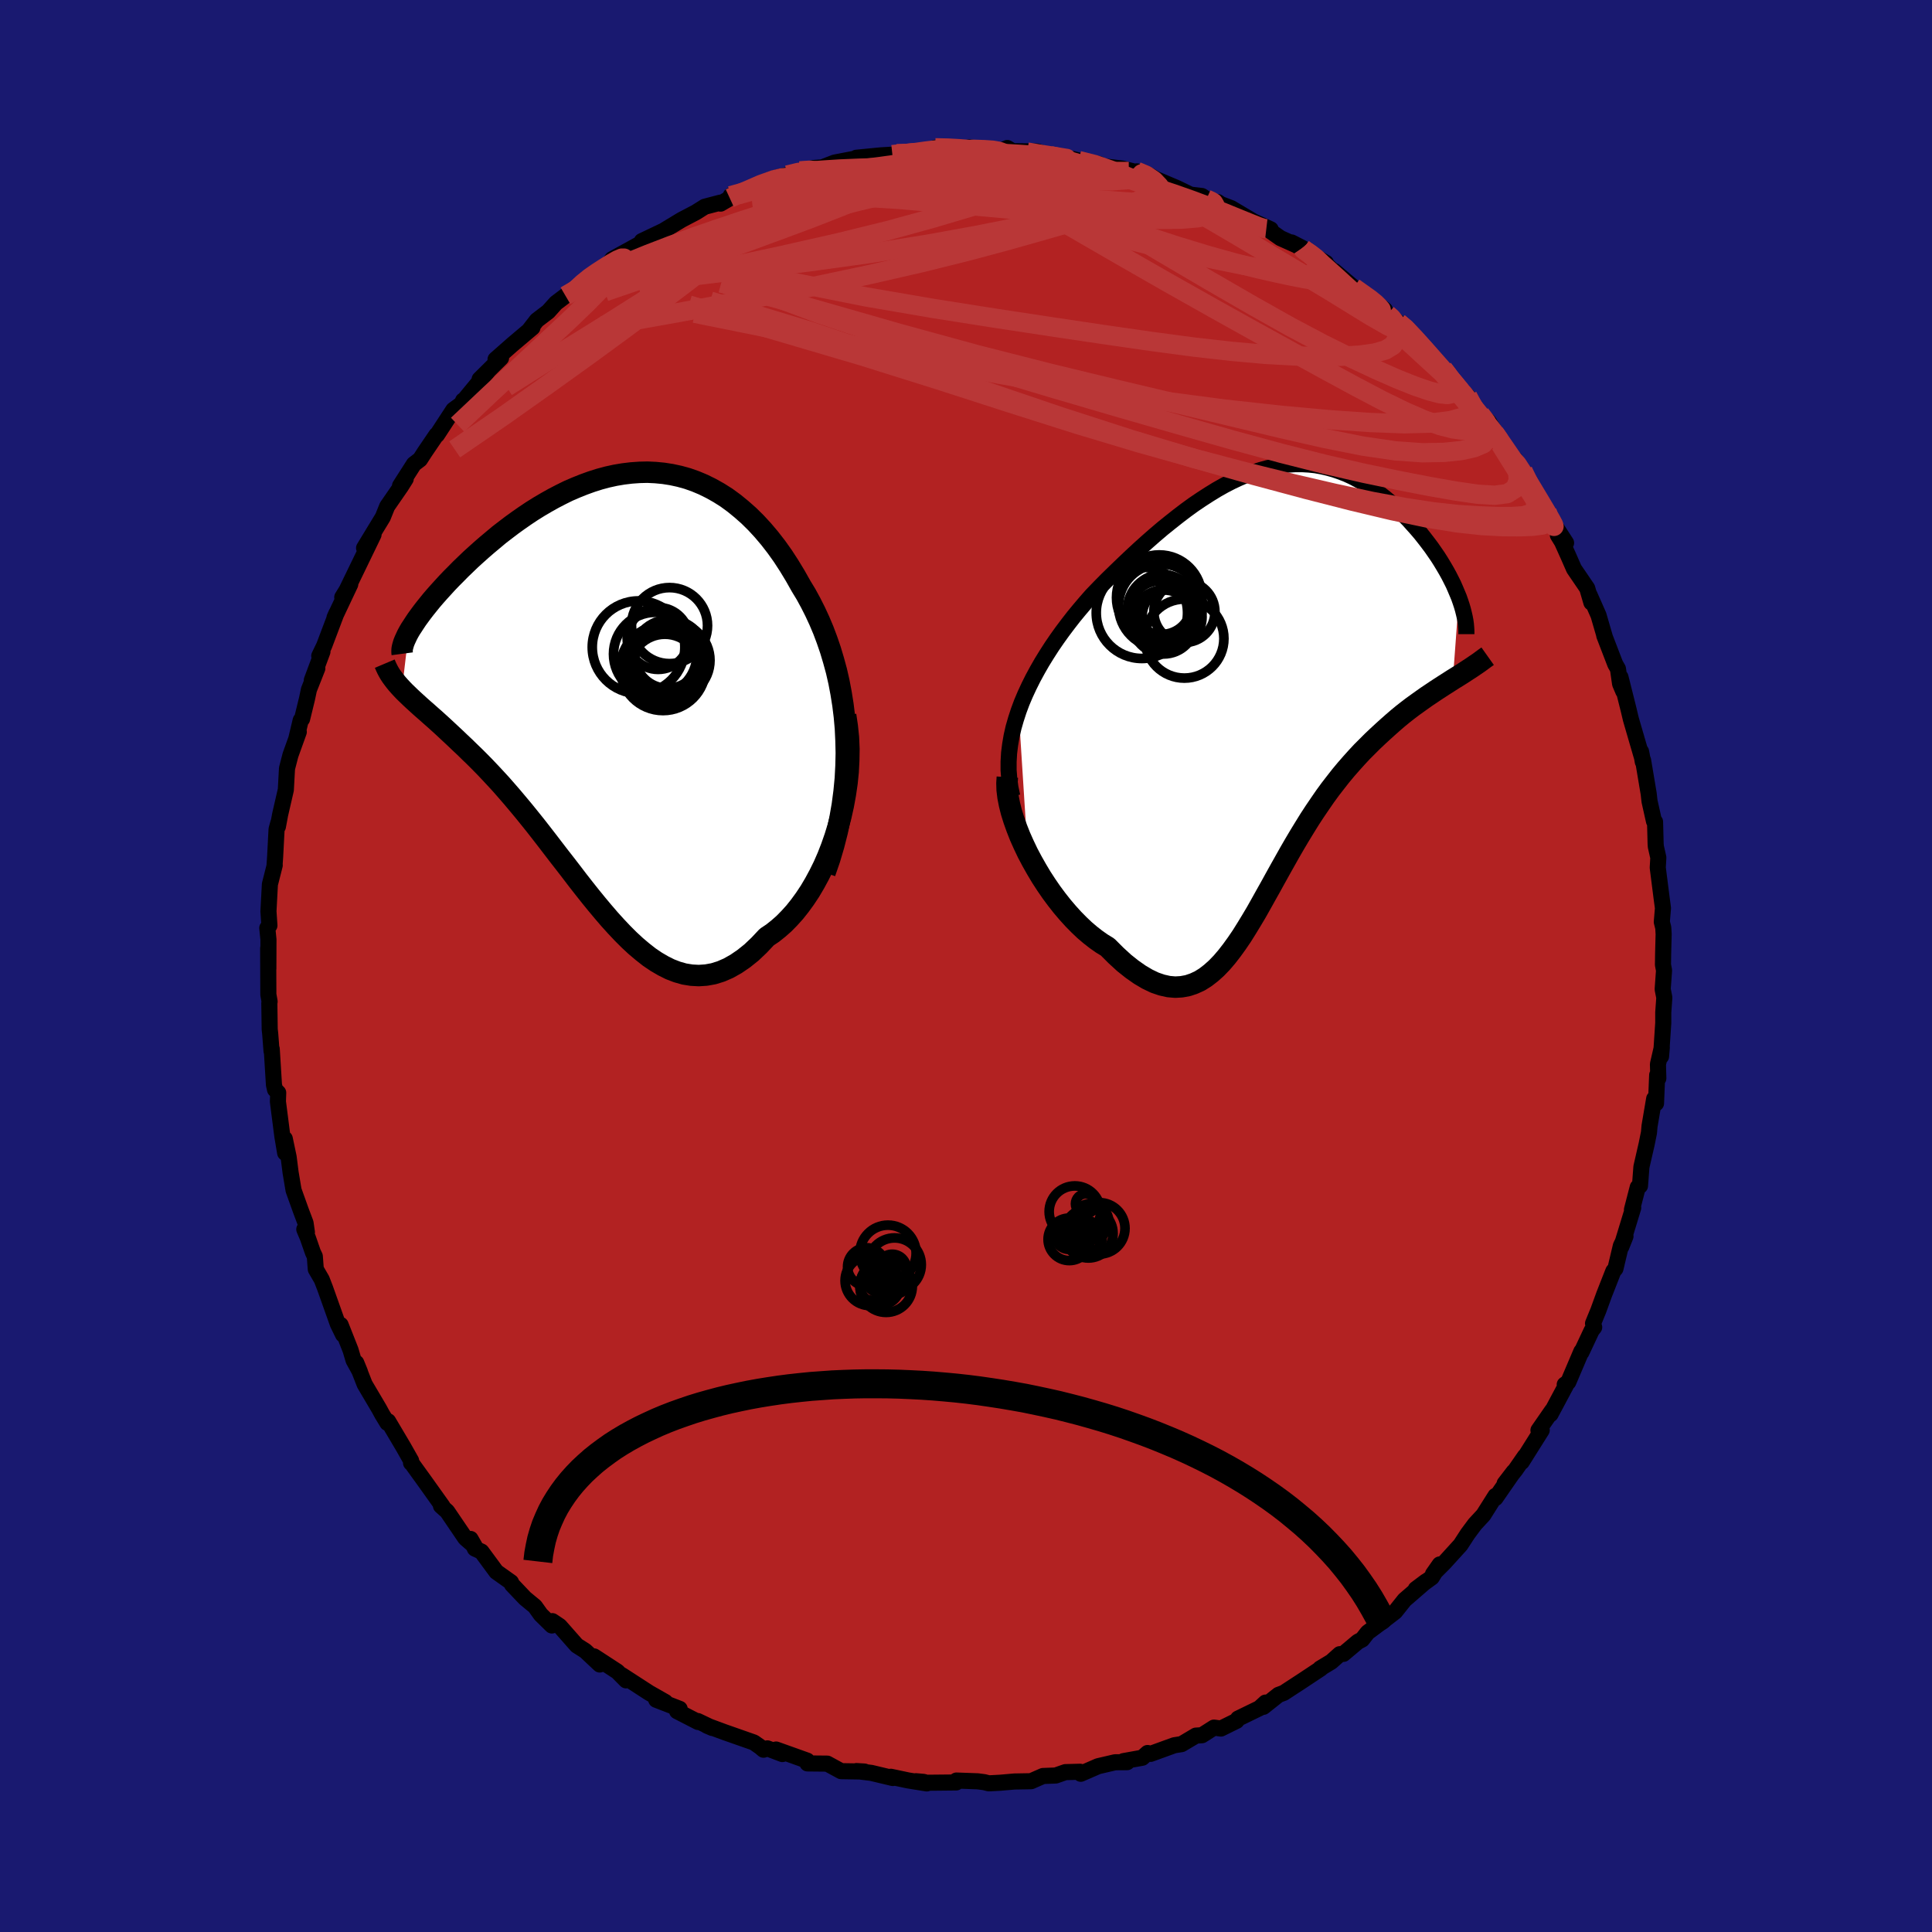 
  <svg viewBox="-100 -100 200 200" xmlns="http://www.w3.org/2000/svg" width="500" height="500" id="face-svg">
    <defs>
      <clipPath id="leftEyeClipPath">
        <polyline points="25.18,5.68 25.12,4.41 25.01,3.17 24.86,1.96 24.67,0.77 24.45,-0.39 24.19,-1.53 23.89,-2.63 23.57,-3.7 23.21,-4.75 22.83,-5.76 22.42,-6.73 21.98,-7.68 21.52,-8.59 21.04,-9.47 20.53,-10.31 19.92,-11.39 19.29,-12.43 18.64,-13.43 17.97,-14.37 17.28,-15.26 16.57,-16.1 15.85,-16.88 15.11,-17.61 14.35,-18.28 13.59,-18.9 12.81,-19.47 12.02,-19.97 11.22,-20.42 10.41,-20.82 9.6,-21.16 8.78,-21.45 7.95,-21.68 7.12,-21.86 6.29,-21.99 5.46,-22.07 4.62,-22.11 3.79,-22.09 2.95,-22.03 2.12,-21.93 1.29,-21.79 0.47,-21.61 -0.35,-21.39 -1.17,-21.13 -1.97,-20.84 -2.77,-20.52 -3.56,-20.18 -4.33,-19.8 -5.1,-19.4 -5.85,-18.98 -6.6,-18.54 -7.32,-18.09 -8.04,-17.61 -8.73,-17.13 -9.41,-16.64 -10.08,-16.13 -10.73,-15.63 -11.35,-15.11 -11.96,-14.6 -12.56,-14.08 -13.13,-13.57 -13.68,-13.07 -14.21,-12.56 -14.72,-12.07 -15.2,-11.58 -15.67,-11.11 -16.12,-10.64 -16.54,-10.18 -16.95,-9.73 -17.34,-9.29 -17.71,-8.86 -18.05,-8.44 -18.38,-8.03 -18.69,-7.63 -18.97,-7.25 -19.24,-6.88 -19.48,-6.52 -19.7,-6.18 -19.91,-5.86 -20.09,-5.55 -20.78,0.35 -20.52,0.62 -20.23,0.9 -19.93,1.19 -19.62,1.48 -19.29,1.78 -18.95,2.09 -18.59,2.41 -18.21,2.74 -17.83,3.08 -17.43,3.43 -17.02,3.8 -16.59,4.19 -16.16,4.59 -15.71,5.01 -15.25,5.44 -14.78,5.89 -14.29,6.35 -13.79,6.84 -13.27,7.34 -12.75,7.86 -12.21,8.41 -11.66,8.99 -11.11,9.58 -10.54,10.2 -9.97,10.85 -9.39,11.52 -8.8,12.22 -8.2,12.94 -7.6,13.68 -6.99,14.44 -6.38,15.22 -5.76,16.02 -5.14,16.83 -4.51,17.65 -3.87,18.47 -3.23,19.3 -2.59,20.14 -1.94,20.97 -1.29,21.79 -0.63,22.6 0.03,23.39 0.7,24.17 1.37,24.91 2.05,25.63 2.73,26.31 3.42,26.95 4.12,27.54 4.82,28.09 5.53,28.57 6.25,28.99 6.97,29.35 7.7,29.63 8.44,29.84 9.19,29.96 9.94,30 10.7,29.95 11.47,29.81 12.24,29.57 13.02,29.23 13.8,28.79 14.59,28.25 15.39,27.61 16.18,26.86 16.98,26.01 17.58,25.61 18.17,25.14 18.75,24.63 19.31,24.06 19.87,23.44 20.41,22.76 20.94,22.03 21.45,21.26 21.94,20.43 22.41,19.56 22.86,18.65 23.28,17.69 23.67,16.69 24.03,15.66 24.36,14.59" />
      </clipPath>
      <clipPath id="rightEyeClipPath">
        <polyline points="-26.17,2.72 -25.85,1.86 -25.49,1.01 -25.1,0.17 -24.68,-0.67 -24.23,-1.5 -23.76,-2.32 -23.26,-3.13 -22.74,-3.94 -22.2,-4.73 -21.64,-5.51 -21.06,-6.28 -20.47,-7.04 -19.86,-7.78 -19.24,-8.51 -18.61,-9.23 -17.81,-10.06 -17,-10.88 -16.18,-11.68 -15.36,-12.47 -14.54,-13.25 -13.72,-14.01 -12.9,-14.75 -12.08,-15.47 -11.27,-16.16 -10.45,-16.82 -9.64,-17.46 -8.84,-18.07 -8.04,-18.65 -7.24,-19.19 -6.45,-19.7 -5.67,-20.18 -4.89,-20.62 -4.12,-21.02 -3.35,-21.38 -2.6,-21.7 -1.85,-21.98 -1.1,-22.22 -0.37,-22.42 0.36,-22.58 1.08,-22.7 1.79,-22.78 2.49,-22.82 3.18,-22.82 3.87,-22.78 4.54,-22.71 5.21,-22.59 5.86,-22.44 6.5,-22.26 7.14,-22.04 7.76,-21.8 8.37,-21.52 8.96,-21.21 9.55,-20.88 10.12,-20.53 10.68,-20.15 11.22,-19.75 11.76,-19.33 12.27,-18.9 12.77,-18.45 13.26,-18 13.73,-17.53 14.19,-17.06 14.62,-16.58 15.04,-16.11 15.45,-15.63 15.83,-15.15 16.2,-14.67 16.56,-14.19 16.9,-13.7 17.23,-13.22 17.54,-12.73 17.83,-12.25 18.11,-11.77 18.37,-11.3 18.61,-10.83 18.84,-10.37 19.04,-9.91 19.23,-9.46 19.41,-9.03 18.78,-0.53 18.36,-0.26 17.92,0.02 17.47,0.31 17.01,0.61 16.55,0.92 16.07,1.24 15.59,1.58 15.1,1.93 14.6,2.29 14.1,2.67 13.59,3.07 13.08,3.49 12.57,3.93 12.05,4.39 11.53,4.86 11,5.35 10.46,5.86 9.92,6.4 9.37,6.95 8.83,7.53 8.28,8.14 7.73,8.77 7.18,9.43 6.64,10.12 6.09,10.83 5.55,11.57 5.02,12.34 4.49,13.12 3.96,13.93 3.44,14.77 2.92,15.62 2.41,16.48 1.9,17.36 1.4,18.25 0.9,19.14 0.4,20.04 -0.09,20.93 -0.59,21.82 -1.08,22.7 -1.57,23.57 -2.07,24.41 -2.57,25.23 -3.07,26.03 -3.58,26.78 -4.1,27.5 -4.62,28.17 -5.15,28.79 -5.7,29.36 -6.26,29.86 -6.83,30.3 -7.42,30.67 -8.03,30.95 -8.65,31.16 -9.3,31.28 -9.96,31.32 -10.65,31.26 -11.36,31.1 -12.09,30.85 -12.84,30.49 -13.62,30.03 -14.42,29.47 -15.25,28.81 -16.09,28.04 -16.96,27.17 -17.55,26.81 -18.15,26.39 -18.74,25.93 -19.34,25.42 -19.93,24.86 -20.51,24.27 -21.09,23.63 -21.66,22.96 -22.22,22.25 -22.77,21.51 -23.3,20.74 -23.82,19.94 -24.31,19.12 -24.78,18.29 -25.23,17.44" />
      </clipPath>
      <filter id="fuzzy">
        <feTurbulence id="turbulence" baseFrequency="0.05" numOctaves="3" type="noise" result="noise" />
        <feDisplacementMap in="SourceGraphic" in2="noise" scale="2" />
      </filter>
      <linearGradient id="rainbowGradient" x1="0%" y1="0%" x2="100%" y2="0%">
        <stop offset="0%" style="stop-color: rgb(80, 68, 68); stop-opacity: 1" />
        <stop offset="50%" style="stop-color: rgb(123, 104, 238); stop-opacity: 1" />
        <stop offset="100%" style="stop-color: rgb(233, 236, 239); stop-opacity: 1" />
      </linearGradient>
    </defs>
    <rect x="-100" y="-100" width="100%" height="100%" fill="rgb(25, 25, 112)" />
    <polyline id="faceContour" points="72.15,-0.13 72.26,0.46 72.12,2.41 72.29,3.27 72.18,4.8 72.18,5.9 71.95,9.36 72.03,8.43 71.63,10.17 71.67,11.63 71.55,11.29 71.43,14.22 71.24,13.74 70.76,16.57 70.7,17.25 70.46,18.44 69.92,20.79 69.77,22.76 69.54,22.9 68.94,25.22 69.07,25.03 67.84,29.06 68.27,27.98 67.79,28.97 67.23,31.33 67.01,31.59 66.06,34.01 65.46,35.66 64.91,37 65.03,37.4 64.77,37.73 63.71,39.99 63.7,39.9 62.35,43.07 61.98,43.33 62.17,43.29 60.51,46.4 60.68,46.01 59.26,48.06 59.6,48.05 57.53,51.34 57.85,50.76 56.88,52.16 55.76,53.57 56.7,52.35 54.81,55.08 54.81,54.85 53.56,56.83 52.68,57.78 51.93,58.79 51.19,59.93 49.48,61.81 48.34,62.95 49.04,61.95 48.22,63.29 46.56,64.5 47.61,63.71 45.4,65.62 44.42,66.85 43.01,67.93 41.58,68.99 41.01,69.72 40.57,69.95 39.07,71.21 38.69,71.24 37.82,72.02 36.66,72.72 36.72,72.73 34.88,73.95 32.89,75.25 32.35,75.45 30.79,76.69 31.01,76.25 30.38,76.83 28.16,77.91 28.01,78.14 26.39,78.94 25.67,78.84 24.43,79.63 23.8,79.67 22.32,80.55 21.56,80.67 19.11,81.56 18.8,81.47 18.25,81.96 16.3,82.31 16.68,82.42 15.43,82.43 13.67,82.84 11.88,83.62 11.81,83.41 10.29,83.45 9.29,83.8 7.97,83.85 6.74,84.39 5.02,84.42 3.52,84.55 2.36,84.61 1.89,84.49 1.21,84.4 -0.99,84.32 -1.02,84.52 -4.09,84.55 -4.39,84.46 -5.19,84.39 -4.06,84.62 -5.99,84.31 -7.78,83.93 -7.58,84.06 -9.8,83.53 -11.34,83.34 -10.51,83.39 -12.93,83.35 -14.36,82.57 -16.41,82.55 -16.44,82.26 -19.66,81.11 -19.01,81.58 -20.56,80.99 -20.96,81.13 -21.29,80.85 -21.96,80.38 -25.01,79.31 -26.82,78.64 -26.26,78.88 -27.77,78.16 -27.73,78.26 -29.91,77.14 -29.64,76.9 -32.07,75.96 -31.13,76.19 -32.8,75.24 -35.61,73.42 -35.19,73.95 -36.09,73.04 -38.5,71.47 -37.91,72.31 -39.41,70.9 -40.29,70.34 -42.06,68.33 -42.82,67.82 -42.87,68.27 -44.02,67.14 -44.62,66.3 -45.65,65.45 -47,64.03 -47.1,63.79 -48.62,62.71 -50.16,60.62 -50.84,60.31 -51.29,59.31 -50.84,60.09 -51.83,59.23 -53.71,56.46 -54.35,55.89 -54.19,55.93 -56.03,53.35 -57.38,51.48 -57.45,51.44 -57.44,51.21 -58.25,49.78 -59.82,47.13 -59.9,47.3 -60.44,46.41 -60.75,45.84 -62.25,43.3 -63.12,41.08 -62.74,42.01 -63.4,40.81 -63.71,39.76 -64.74,37.15 -64.49,38.16 -65.03,37.05 -66.35,33.34 -66.69,32.46 -67.31,31.39 -67.41,30.06 -67.61,29.64 -68.13,28.14 -68.5,27.26 -68.23,27.56 -68.37,26.6 -68.85,25.33 -69.61,23.21 -69.92,21.36 -70.12,19.78 -70.52,17.88 -70.48,19.35 -70.77,17.63 -71.23,14.04 -71.2,13.12 -71.53,12.79 -71.64,12.3 -71.87,8.59 -71.89,8.81 -72.03,7 -72.08,6.56 -72.12,3.82 -72.09,3.68 -72.22,2.95 -72.24,-1.83 -72.22,0.27 -72.21,-2.74 -72.33,-3.93 -72.11,-4.19 -72.21,-5.66 -72.06,-8.46 -71.56,-10.43 -71.58,-10.44 -71.52,-11.27 -71.37,-14.15 -71.19,-14.81 -71.23,-14.44 -71,-15.68 -70.41,-18.24 -70.29,-20.45 -69.93,-21.84 -69.07,-24.23 -69.33,-23.51 -68.87,-25.44 -68.73,-25.57 -68.22,-27.66 -68.02,-28.61 -67.15,-30.81 -67.72,-29.59 -66.62,-32.54 -66.95,-32.1 -66.44,-33.16 -65.17,-36.52 -65.37,-36.07 -63.74,-39.52 -64.57,-38.17 -64.13,-38.88 -62.68,-41.87 -61.33,-44.66 -62.31,-43.27 -60.84,-45.69 -60.37,-46.46 -59.92,-47.58 -58.49,-49.65 -58,-50.43 -58.59,-49.71 -57.15,-51.96 -56.52,-52.44 -56.01,-53.23 -54.82,-54.98 -54.76,-54.98 -53.07,-57.57 -52.2,-58.21 -52.06,-58.54 -51.99,-58.54 -49.41,-61.67 -50.35,-60.74 -48.13,-62.94 -48.7,-62.8 -46.95,-64.34 -44.88,-66.09 -45.22,-65.82 -44.43,-66.84 -43.25,-67.74 -42.45,-68.63 -41.46,-69.38 -40.55,-69.86 -39.58,-70.82 -38.62,-71.64 -38.25,-71.84 -37.57,-71.94 -36.63,-73.17 -33.6,-74.84 -33.32,-74.95 -33.56,-75.04 -31.31,-76.11 -31.15,-76.21 -29.45,-77.24 -27.98,-78.01 -27.04,-78.6 -25.44,-79.02 -25.41,-78.92 -24.45,-79.48 -24.36,-79.74 -23.55,-79.89 -20.28,-81.4 -19.34,-81.68 -18.49,-81.88 -17.2,-82.31 -16.68,-82.32 -15.85,-82.6 -14.89,-82.67 -13.6,-83.17 -11.37,-83.6 -11.15,-83.5 -11.35,-83.67 -8.79,-83.92 -7.62,-83.99 -7.17,-84.09 -6.46,-84.08 -5.01,-84.25 -3.63,-84.31 -3.18,-84.7 -1.5,-84.77 -0.48,-84.44 0.31,-84.74 3.14,-84.44 3.51,-84.35 4.27,-84.68 4.82,-84.35 7.39,-84.32 8.77,-83.83 8.73,-83.88 8.94,-83.87 11.13,-83.52 11.66,-83.38 13.79,-83 13.82,-82.83 16.19,-82.55 18.37,-81.99 17.68,-82.26 18.9,-81.89 19.65,-81.46 21.84,-80.53 23.24,-79.85 24.42,-79.71 24.89,-79.39 25.59,-79.03 26.07,-79.08 26.36,-78.87 27.46,-78.45 29.76,-77.08 31.54,-76.26 31.44,-76.13 32.55,-75.35 34.82,-74.33 33.71,-74.9 37.26,-72.79 36.16,-73.39 36.94,-72.97 38.3,-71.67 38.12,-71.95 40.14,-70.24 43.36,-67.93 41.46,-69.47 43.62,-67.47 44.07,-67.13 44.77,-66.6 45.42,-66.17 46.27,-65.38 46.9,-64.31 49.39,-61.82 50.42,-60.64 49.53,-61.51 49.95,-60.87 51.93,-58.98 53.26,-57.06 53.24,-57.13 54.09,-56.37 54.67,-55.46 55.98,-53.14 56.58,-52.41 56.85,-52.43 57.66,-51.25 58.4,-49.63 60.14,-47.1 60.4,-46.43 60.76,-45.91 62.12,-43.8 61.27,-44.6 61.7,-43.9 62.37,-42.41 62.94,-41.11 64.31,-39.1 64.74,-37.62 64.55,-38.41 65.48,-36.3 66.12,-34.1 66.07,-34.21 67.21,-31.25 67.49,-30.76 67.71,-29.22 68.04,-28.44 67.75,-29.9 68.6,-26.51 68.83,-25.54 70.04,-21.38 69.88,-22.2 70.06,-21.14 70.09,-21.3 70.67,-17.84 70.76,-17.05 71.22,-14.99 71.33,-14.93 71.39,-12.66 71.41,-12.37 71.67,-11.22 71.61,-10.18 72.01,-7.04 72.15,-5.99 72.03,-4.56 72.18,-3.96 72.22,-3.29 72.17,-1.39 72.15,-0.13 72.26,0.46" fill="rgb(178, 34, 34)" stroke="black" stroke-width="1.667" stroke-linejoin="round" filter="url(#fuzzy)" />
    <g transform="translate(31.62 -29.13)">
      <polyline id="rightCountour" points="-26.17,2.72 -25.85,1.86 -25.49,1.01 -25.1,0.17 -24.68,-0.67 -24.23,-1.5 -23.76,-2.32 -23.26,-3.13 -22.74,-3.94 -22.2,-4.73 -21.64,-5.51 -21.06,-6.28 -20.47,-7.04 -19.86,-7.78 -19.24,-8.51 -18.61,-9.23 -17.81,-10.06 -17,-10.88 -16.18,-11.68 -15.36,-12.47 -14.54,-13.25 -13.72,-14.01 -12.9,-14.75 -12.08,-15.47 -11.27,-16.16 -10.45,-16.82 -9.64,-17.46 -8.84,-18.07 -8.04,-18.65 -7.24,-19.19 -6.45,-19.7 -5.67,-20.18 -4.89,-20.62 -4.12,-21.02 -3.35,-21.38 -2.6,-21.7 -1.85,-21.98 -1.1,-22.22 -0.37,-22.42 0.36,-22.58 1.08,-22.7 1.79,-22.78 2.49,-22.82 3.18,-22.82 3.87,-22.78 4.54,-22.71 5.21,-22.59 5.86,-22.44 6.5,-22.26 7.14,-22.04 7.76,-21.8 8.37,-21.52 8.96,-21.21 9.55,-20.88 10.12,-20.53 10.68,-20.15 11.22,-19.75 11.76,-19.33 12.27,-18.9 12.77,-18.45 13.26,-18 13.73,-17.53 14.19,-17.06 14.62,-16.58 15.04,-16.11 15.45,-15.63 15.83,-15.15 16.2,-14.67 16.56,-14.19 16.9,-13.7 17.23,-13.22 17.54,-12.73 17.83,-12.25 18.11,-11.77 18.37,-11.3 18.61,-10.83 18.84,-10.37 19.04,-9.91 19.23,-9.46 19.41,-9.03 18.78,-0.53 18.36,-0.26 17.92,0.02 17.47,0.31 17.01,0.61 16.55,0.92 16.07,1.24 15.59,1.58 15.1,1.93 14.6,2.29 14.1,2.67 13.59,3.07 13.08,3.49 12.57,3.93 12.05,4.39 11.53,4.86 11,5.35 10.46,5.86 9.92,6.4 9.37,6.95 8.83,7.53 8.28,8.14 7.73,8.77 7.18,9.43 6.64,10.12 6.09,10.83 5.55,11.57 5.02,12.34 4.49,13.12 3.96,13.93 3.44,14.77 2.92,15.62 2.41,16.48 1.9,17.36 1.4,18.25 0.9,19.14 0.4,20.04 -0.09,20.93 -0.59,21.82 -1.08,22.7 -1.57,23.57 -2.07,24.41 -2.57,25.23 -3.07,26.03 -3.58,26.78 -4.1,27.5 -4.62,28.17 -5.15,28.79 -5.7,29.36 -6.26,29.86 -6.83,30.3 -7.42,30.67 -8.03,30.95 -8.65,31.16 -9.3,31.28 -9.96,31.32 -10.65,31.26 -11.36,31.1 -12.09,30.85 -12.84,30.49 -13.62,30.03 -14.42,29.47 -15.25,28.81 -16.09,28.04 -16.96,27.17 -17.55,26.81 -18.15,26.39 -18.74,25.93 -19.34,25.42 -19.93,24.86 -20.51,24.27 -21.09,23.63 -21.66,22.96 -22.22,22.25 -22.77,21.51 -23.3,20.74 -23.82,19.94 -24.31,19.12 -24.78,18.29 -25.23,17.44" fill="white" stroke="white" stroke-width="0" stroke-linejoin="round" filter="url(#fuzzy)" />
    </g>
    <g transform="translate(-37.6 -29.01)">
      <polyline id="leftCountour" points="25.18,5.68 25.12,4.41 25.01,3.17 24.86,1.96 24.67,0.77 24.45,-0.39 24.19,-1.53 23.89,-2.63 23.57,-3.7 23.21,-4.75 22.83,-5.76 22.42,-6.73 21.98,-7.68 21.52,-8.59 21.04,-9.47 20.53,-10.31 19.92,-11.39 19.29,-12.43 18.64,-13.43 17.97,-14.37 17.28,-15.26 16.57,-16.1 15.85,-16.88 15.11,-17.61 14.35,-18.28 13.59,-18.9 12.81,-19.47 12.02,-19.97 11.22,-20.42 10.41,-20.82 9.6,-21.16 8.78,-21.45 7.95,-21.68 7.12,-21.86 6.29,-21.99 5.46,-22.07 4.62,-22.11 3.79,-22.09 2.95,-22.03 2.12,-21.93 1.29,-21.79 0.47,-21.61 -0.35,-21.39 -1.17,-21.13 -1.97,-20.84 -2.77,-20.52 -3.56,-20.18 -4.33,-19.8 -5.1,-19.4 -5.85,-18.98 -6.6,-18.54 -7.32,-18.09 -8.04,-17.61 -8.73,-17.13 -9.41,-16.64 -10.08,-16.13 -10.73,-15.63 -11.35,-15.11 -11.96,-14.6 -12.56,-14.08 -13.13,-13.57 -13.68,-13.07 -14.21,-12.56 -14.72,-12.07 -15.2,-11.58 -15.67,-11.11 -16.12,-10.64 -16.54,-10.18 -16.95,-9.73 -17.34,-9.29 -17.71,-8.86 -18.05,-8.44 -18.38,-8.03 -18.69,-7.63 -18.97,-7.25 -19.24,-6.88 -19.48,-6.52 -19.7,-6.18 -19.91,-5.86 -20.09,-5.55 -20.78,0.35 -20.52,0.62 -20.23,0.9 -19.93,1.19 -19.62,1.48 -19.29,1.78 -18.95,2.09 -18.59,2.41 -18.21,2.74 -17.83,3.08 -17.43,3.43 -17.02,3.8 -16.59,4.19 -16.16,4.59 -15.71,5.01 -15.25,5.44 -14.78,5.89 -14.29,6.35 -13.79,6.84 -13.27,7.34 -12.75,7.86 -12.21,8.41 -11.66,8.99 -11.11,9.58 -10.54,10.2 -9.97,10.85 -9.39,11.52 -8.8,12.22 -8.2,12.94 -7.6,13.68 -6.99,14.44 -6.38,15.22 -5.76,16.02 -5.14,16.83 -4.51,17.65 -3.87,18.47 -3.23,19.3 -2.59,20.14 -1.94,20.97 -1.29,21.79 -0.63,22.6 0.03,23.39 0.7,24.17 1.37,24.91 2.05,25.63 2.73,26.31 3.42,26.95 4.12,27.54 4.82,28.09 5.53,28.57 6.25,28.99 6.97,29.35 7.7,29.63 8.44,29.84 9.19,29.96 9.94,30 10.7,29.95 11.47,29.81 12.24,29.57 13.02,29.23 13.8,28.79 14.59,28.25 15.39,27.61 16.18,26.86 16.98,26.01 17.58,25.61 18.17,25.14 18.75,24.63 19.31,24.06 19.87,23.44 20.41,22.76 20.94,22.03 21.45,21.26 21.94,20.43 22.41,19.56 22.86,18.65 23.28,17.69 23.67,16.69 24.03,15.66 24.36,14.59" fill="white" stroke="white" stroke-width="0" stroke-linejoin="round" filter="url(#fuzzy)" />
    </g>
    <g transform="translate(31.62 -29.13)">
      <polyline id="rightUpper" points="-26.83,11.56 -27.02,10.66 -27.14,9.76 -27.21,8.87 -27.21,7.98 -27.16,7.09 -27.05,6.21 -26.9,5.33 -26.7,4.45 -26.45,3.58 -26.17,2.72 -25.85,1.86 -25.49,1.01 -25.1,0.17 -24.68,-0.67 -24.23,-1.5 -23.76,-2.32 -23.26,-3.13 -22.74,-3.94 -22.2,-4.73 -21.64,-5.51 -21.06,-6.28 -20.47,-7.04 -19.86,-7.78 -19.24,-8.51 -18.61,-9.23 -17.81,-10.06 -17,-10.88 -16.18,-11.68 -15.36,-12.47 -14.54,-13.25 -13.72,-14.01 -12.9,-14.75 -12.08,-15.47 -11.27,-16.16 -10.45,-16.82 -9.64,-17.46 -8.84,-18.07 -8.04,-18.65 -7.24,-19.19 -6.45,-19.7 -5.67,-20.18 -4.89,-20.62 -4.12,-21.02 -3.35,-21.38 -2.6,-21.7 -1.85,-21.98 -1.1,-22.22 -0.37,-22.42 0.36,-22.58 1.08,-22.7 1.79,-22.78 2.49,-22.82 3.18,-22.82 3.87,-22.78 4.54,-22.71 5.21,-22.59 5.86,-22.44 6.5,-22.26 7.14,-22.04 7.76,-21.8 8.37,-21.52 8.96,-21.21 9.55,-20.88 10.12,-20.53 10.68,-20.15 11.22,-19.75 11.76,-19.33 12.27,-18.9 12.77,-18.45 13.26,-18 13.73,-17.53 14.19,-17.06 14.62,-16.58 15.04,-16.11 15.45,-15.63 15.83,-15.15 16.2,-14.67 16.56,-14.19 16.9,-13.7 17.23,-13.22 17.54,-12.73 17.83,-12.25 18.11,-11.77 18.37,-11.3 18.61,-10.83 18.84,-10.37 19.04,-9.91 19.23,-9.46 19.41,-9.03 19.56,-8.6 19.7,-8.18 19.82,-7.77 19.92,-7.37 20.01,-6.98 20.08,-6.61 20.13,-6.24 20.16,-5.89 20.18,-5.55 20.18,-5.22" fill="none" stroke="black" stroke-width="1.667" stroke-linejoin="round" filter="url(#fuzzy)" />
      <polyline id="rightLower" points="-27.34,9.58 -27.38,10.21 -27.36,10.89 -27.27,11.63 -27.12,12.4 -26.92,13.2 -26.66,14.03 -26.36,14.87 -26.02,15.73 -25.64,16.58 -25.23,17.44 -24.78,18.29 -24.31,19.12 -23.82,19.94 -23.3,20.74 -22.77,21.51 -22.22,22.25 -21.66,22.96 -21.09,23.63 -20.51,24.27 -19.93,24.86 -19.34,25.42 -18.74,25.93 -18.15,26.39 -17.55,26.81 -16.96,27.17 -16.09,28.04 -15.25,28.81 -14.42,29.47 -13.62,30.03 -12.84,30.49 -12.09,30.85 -11.36,31.1 -10.65,31.26 -9.96,31.32 -9.3,31.28 -8.65,31.16 -8.03,30.95 -7.42,30.67 -6.83,30.3 -6.26,29.86 -5.7,29.36 -5.15,28.79 -4.62,28.17 -4.1,27.5 -3.58,26.78 -3.07,26.03 -2.57,25.23 -2.07,24.41 -1.57,23.57 -1.08,22.7 -0.59,21.82 -0.09,20.93 0.4,20.04 0.9,19.14 1.4,18.25 1.9,17.36 2.41,16.48 2.92,15.62 3.44,14.77 3.96,13.93 4.49,13.12 5.02,12.34 5.55,11.57 6.09,10.83 6.64,10.12 7.18,9.43 7.73,8.77 8.28,8.14 8.83,7.53 9.37,6.95 9.92,6.4 10.46,5.86 11,5.35 11.53,4.86 12.05,4.39 12.57,3.93 13.08,3.49 13.59,3.07 14.1,2.67 14.6,2.29 15.1,1.93 15.59,1.58 16.07,1.24 16.55,0.92 17.01,0.61 17.47,0.31 17.92,0.02 18.36,-0.26 18.78,-0.53 19.2,-0.79 19.6,-1.04 19.99,-1.29 20.37,-1.54 20.74,-1.78 21.09,-2.02 21.43,-2.25 21.76,-2.49 22.07,-2.72 22.38,-2.94" fill="none" stroke="black" stroke-width="2.222" stroke-linejoin="round" filter="url(#fuzzy)" />
      <circle r="4.422" cx="-11.617" cy="-9.003" stroke="black" fill="none" stroke-width="1.0" filter="url(#fuzzy)" clip-path="url(#rightEyeClipPath)" /><circle r="3.162" cx="-9.012" cy="-7.523" stroke="black" fill="none" stroke-width="1.0" filter="url(#fuzzy)" clip-path="url(#rightEyeClipPath)" /><circle r="3.108" cx="-10.292" cy="-7.008" stroke="black" fill="none" stroke-width="1.0" filter="url(#fuzzy)" clip-path="url(#rightEyeClipPath)" /><circle r="3.604" cx="-11.297" cy="-7.783" stroke="black" fill="none" stroke-width="1.0" filter="url(#fuzzy)" clip-path="url(#rightEyeClipPath)" /><circle r="3.312" cx="-11.157" cy="-6.483" stroke="black" fill="none" stroke-width="1.0" filter="url(#fuzzy)" clip-path="url(#rightEyeClipPath)" /><circle r="4.344" cx="-11.482" cy="-8.153" stroke="black" fill="none" stroke-width="1.0" filter="url(#fuzzy)" clip-path="url(#rightEyeClipPath)" /><circle r="3.108" cx="-11.372" cy="-8.303" stroke="black" fill="none" stroke-width="1.0" filter="url(#fuzzy)" clip-path="url(#rightEyeClipPath)" /><circle r="4.724" cx="-13.412" cy="-7.428" stroke="black" fill="none" stroke-width="1.0" filter="url(#fuzzy)" clip-path="url(#rightEyeClipPath)" /><circle r="4.09" cx="-9.012" cy="-4.763" stroke="black" fill="none" stroke-width="1.0" filter="url(#fuzzy)" clip-path="url(#rightEyeClipPath)" /><circle r="3.144" cx="-11.557" cy="-7.588" stroke="black" fill="none" stroke-width="1.0" filter="url(#fuzzy)" clip-path="url(#rightEyeClipPath)" />
      </g>
    <g transform="translate(-37.6 -29.01)">
      <polyline id="leftUpper" points="23,19.35 23.49,17.93 23.91,16.51 24.27,15.1 24.56,13.71 24.8,12.33 24.98,10.96 25.11,9.61 25.18,8.28 25.21,6.97 25.18,5.68 25.12,4.41 25.01,3.17 24.86,1.96 24.67,0.77 24.45,-0.39 24.19,-1.53 23.89,-2.63 23.57,-3.7 23.21,-4.75 22.83,-5.76 22.42,-6.73 21.98,-7.68 21.52,-8.59 21.04,-9.47 20.53,-10.31 19.92,-11.39 19.29,-12.43 18.64,-13.43 17.97,-14.37 17.28,-15.26 16.57,-16.1 15.85,-16.88 15.11,-17.61 14.35,-18.28 13.59,-18.9 12.81,-19.47 12.02,-19.97 11.22,-20.42 10.41,-20.82 9.6,-21.16 8.78,-21.45 7.95,-21.68 7.12,-21.86 6.29,-21.99 5.46,-22.07 4.62,-22.11 3.79,-22.09 2.95,-22.03 2.12,-21.93 1.29,-21.79 0.47,-21.61 -0.35,-21.39 -1.17,-21.13 -1.97,-20.84 -2.77,-20.52 -3.56,-20.18 -4.33,-19.8 -5.1,-19.4 -5.85,-18.98 -6.6,-18.54 -7.32,-18.09 -8.04,-17.61 -8.73,-17.13 -9.41,-16.64 -10.08,-16.13 -10.73,-15.63 -11.35,-15.11 -11.96,-14.6 -12.56,-14.08 -13.13,-13.57 -13.68,-13.07 -14.21,-12.56 -14.72,-12.07 -15.2,-11.58 -15.67,-11.11 -16.12,-10.64 -16.54,-10.18 -16.95,-9.73 -17.34,-9.29 -17.71,-8.86 -18.05,-8.44 -18.38,-8.03 -18.69,-7.63 -18.97,-7.25 -19.24,-6.88 -19.48,-6.52 -19.7,-6.18 -19.91,-5.86 -20.09,-5.55 -20.25,-5.25 -20.38,-4.97 -20.5,-4.71 -20.6,-4.46 -20.67,-4.23 -20.73,-4.01 -20.77,-3.81 -20.78,-3.63 -20.78,-3.46 -20.76,-3.31" fill="none" stroke="black" stroke-width="2.222" stroke-linejoin="round" filter="url(#fuzzy)" />
      <polyline id="leftLower" points="25.14,3.06 25.31,4.21 25.43,5.37 25.48,6.55 25.46,7.72 25.4,8.9 25.28,10.07 25.11,11.23 24.9,12.38 24.65,13.5 24.36,14.59 24.03,15.66 23.67,16.69 23.28,17.69 22.86,18.65 22.41,19.56 21.94,20.43 21.45,21.26 20.94,22.03 20.41,22.76 19.87,23.44 19.31,24.06 18.75,24.63 18.17,25.14 17.58,25.61 16.98,26.01 16.18,26.86 15.39,27.61 14.59,28.25 13.8,28.79 13.02,29.23 12.24,29.57 11.47,29.81 10.7,29.95 9.94,30 9.19,29.96 8.44,29.84 7.7,29.63 6.97,29.35 6.25,28.99 5.53,28.57 4.82,28.09 4.12,27.54 3.42,26.95 2.73,26.31 2.05,25.63 1.37,24.91 0.7,24.17 0.03,23.39 -0.63,22.6 -1.29,21.79 -1.94,20.97 -2.59,20.14 -3.23,19.3 -3.87,18.47 -4.51,17.65 -5.14,16.83 -5.76,16.02 -6.38,15.22 -6.99,14.44 -7.6,13.68 -8.2,12.94 -8.8,12.22 -9.39,11.52 -9.97,10.85 -10.54,10.2 -11.11,9.58 -11.66,8.99 -12.21,8.41 -12.75,7.86 -13.27,7.34 -13.79,6.84 -14.29,6.35 -14.78,5.89 -15.25,5.44 -15.71,5.01 -16.16,4.59 -16.59,4.19 -17.02,3.8 -17.43,3.43 -17.83,3.08 -18.21,2.74 -18.59,2.41 -18.95,2.09 -19.29,1.78 -19.62,1.48 -19.93,1.19 -20.23,0.9 -20.52,0.62 -20.78,0.35 -21.03,0.08 -21.27,-0.19 -21.49,-0.46 -21.69,-0.72 -21.88,-0.98 -22.05,-1.24 -22.2,-1.5 -22.34,-1.77 -22.46,-2.03 -22.57,-2.29" fill="none" stroke="black" stroke-width="2.222" stroke-linejoin="round" filter="url(#fuzzy)" />
      <circle r="4.324" cx="5.433" cy="-3.282" stroke="black" fill="none" stroke-width="1.0" filter="url(#fuzzy)" clip-path="url(#leftEyeClipPath)" /><circle r="3.384" cx="6.708" cy="-3.122" stroke="black" fill="none" stroke-width="1.0" filter="url(#fuzzy)" clip-path="url(#leftEyeClipPath)" /><circle r="3.202" cx="5.728" cy="-4.897" stroke="black" fill="none" stroke-width="1.0" filter="url(#fuzzy)" clip-path="url(#leftEyeClipPath)" /><circle r="4.792" cx="3.703" cy="-3.992" stroke="black" fill="none" stroke-width="1.0" filter="url(#fuzzy)" clip-path="url(#leftEyeClipPath)" /><circle r="3.936" cx="6.908" cy="-6.227" stroke="black" fill="none" stroke-width="1.0" filter="url(#fuzzy)" clip-path="url(#leftEyeClipPath)" /><circle r="3.786" cx="6.883" cy="-3.062" stroke="black" fill="none" stroke-width="1.0" filter="url(#fuzzy)" clip-path="url(#leftEyeClipPath)" /><circle r="3.654" cx="6.428" cy="-1.682" stroke="black" fill="none" stroke-width="1.0" filter="url(#fuzzy)" clip-path="url(#leftEyeClipPath)" /><circle r="4.224" cx="6.333" cy="-1.777" stroke="black" fill="none" stroke-width="1.0" filter="url(#fuzzy)" clip-path="url(#leftEyeClipPath)" /><circle r="4.41" cx="6.238" cy="-1.842" stroke="black" fill="none" stroke-width="1.0" filter="url(#fuzzy)" clip-path="url(#leftEyeClipPath)" /><circle r="3.91" cx="7.188" cy="-2.632" stroke="black" fill="none" stroke-width="1.0" filter="url(#fuzzy)" clip-path="url(#leftEyeClipPath)" />
    </g>
    <g id="hairs">
      <polyline points="49.39,-61.82 49.91,-61.16 50.32,-60.59 51.05,-59.64 52.04,-58.42 53.08,-57.11 54.07,-55.84 54.96,-54.68 55.72,-53.65 56.34,-52.8 56.78,-52.2 57.05,-51.85 57.12,-51.75 56.99,-51.92 56.6,-52.45 55.86,-53.53 54.73,-55.17" fill="none" stroke="rgb(185, 55, 55)" stroke-width="2" stroke-linejoin="round" filter="url(#fuzzy)" /><polyline points="49.39,-61.82 49.81,-61.27 49.92,-61 50.15,-60.55 50.39,-60.01 50.48,-59.55 50.3,-59.26 49.83,-59.16 49.06,-59.24 47.95,-59.53 46.49,-60.03 44.68,-60.75 42.5,-61.71 39.95,-62.9 37,-64.36 33.62,-66.15 29.74,-68.33 25.29,-70.9 20.27,-73.85 14.79,-77.13 9.05,-80.63" fill="none" stroke="rgb(185, 55, 55)" stroke-width="2" stroke-linejoin="round" filter="url(#fuzzy)" /><polyline points="51.93,-58.98 52.55,-57.81 52.33,-57.26 51.53,-56.84 50.15,-56.46 48.12,-56.2 45.38,-56.13 41.89,-56.26 37.66,-56.55 32.64,-57.01 26.78,-57.65 20,-58.54 12.24,-59.73 3.51,-61.25 -6.14,-63.11 -16.66,-65.27 -28.08,-67.57" fill="none" stroke="rgb(185, 55, 55)" stroke-width="2" stroke-linejoin="round" filter="url(#fuzzy)" /><polyline points="56.58,-52.41 56.88,-52.05 57.13,-51.19 57.16,-50.22 56.83,-49.41 56.03,-48.9 54.74,-48.73 52.95,-48.84 50.67,-49.17 47.94,-49.65 44.8,-50.26 41.23,-51 37.21,-51.92 32.7,-53.06 27.65,-54.43 22.01,-56.03 15.75,-57.83 8.86,-59.85 1.36,-62.1 -6.73,-64.66 -15.35,-67.58 -24.34,-70.95" fill="none" stroke="rgb(185, 55, 55)" stroke-width="2" stroke-linejoin="round" filter="url(#fuzzy)" /><polyline points="-3.18,-84.7 -1.85,-84.67 -0.77,-84.61 0.16,-84.54 0.85,-84.45 1.19,-84.35 1.14,-84.2 0.71,-84.01 -0.14,-83.76 -1.47,-83.46 -3.38,-83.12 -5.93,-82.72 -9.2,-82.2 -13.32,-81.51 -18.47,-80.61" fill="none" stroke="rgb(185, 55, 55)" stroke-width="2" stroke-linejoin="round" filter="url(#fuzzy)" /><polyline points="40.14,-70.24 41.79,-69.07 42.36,-68.61 42.73,-68.25 42.97,-67.97 43,-67.81 42.82,-67.76 42.41,-67.8 41.75,-67.97 40.75,-68.36 39.29,-69.07 37.27,-70.19 34.64,-71.72 31.38,-73.67 27.47,-76.05 22.9,-78.93" fill="none" stroke="rgb(185, 55, 55)" stroke-width="2" stroke-linejoin="round" filter="url(#fuzzy)" /><polyline points="34.82,-74.33 34.92,-74.2 35.63,-73.73 36.19,-73.3 36.63,-72.89 37.04,-72.45 37.39,-71.98 37.64,-71.55 37.69,-71.2 37.48,-70.98 36.99,-70.91 36.21,-70.96 35.14,-71.13 33.79,-71.39 32.15,-71.74 30.19,-72.19 27.88,-72.77 25.15,-73.53 21.98,-74.49 18.37,-75.66 14.35,-76.99 9.92,-78.47 5.05,-80.13 -0.37,-82.01" fill="none" stroke="rgb(185, 55, 55)" stroke-width="2" stroke-linejoin="round" filter="url(#fuzzy)" /><polyline points="49.95,-60.87 51.48,-59.24 52.36,-58.14 52.83,-57.41 53.09,-56.82 53.17,-56.31 53.08,-55.89 52.77,-55.61 52.24,-55.46 51.46,-55.46 50.42,-55.6 49.09,-55.94 47.43,-56.53 45.43,-57.4 43.05,-58.56 40.3,-60.01 37.18,-61.7 33.69,-63.61 29.84,-65.73 25.59,-68.1 20.89,-70.75 15.67,-73.74 9.93,-77.06 3.71,-80.7" fill="none" stroke="rgb(185, 55, 55)" stroke-width="2" stroke-linejoin="round" filter="url(#fuzzy)" /><polyline points="-40.55,-69.86 -39.68,-70.67 -38.94,-71.27 -38.24,-71.76 -37.5,-72.24 -36.75,-72.71 -36.1,-73.08 -35.63,-73.28 -35.4,-73.28 -35.39,-73.08 -35.6,-72.68 -36.05,-72.06 -36.78,-71.19 -37.83,-70.06 -39.25,-68.61 -41.09,-66.84 -43.38,-64.7 -46.08,-62.18 -49.18,-59.29 -52.63,-56.03" fill="none" stroke="rgb(185, 55, 55)" stroke-width="2" stroke-linejoin="round" filter="url(#fuzzy)" /><polyline points="57.66,-51.25 58.45,-49.61 58.96,-48.28 58.99,-47.39 58.57,-46.87 57.74,-46.61 56.53,-46.53 54.98,-46.53 53.11,-46.6 50.91,-46.74 48.35,-47.02 45.4,-47.47 42.02,-48.1 38.18,-48.93 33.87,-49.93 29.05,-51.12 23.72,-52.52 17.88,-54.16 11.52,-56.07 4.65,-58.25 -2.76,-60.64 -10.76,-63.15 -19.42,-65.7 -28.68,-68.42" fill="none" stroke="rgb(185, 55, 55)" stroke-width="2" stroke-linejoin="round" filter="url(#fuzzy)" /><polyline points="-41.46,-69.38 -40.42,-69.99 -39.13,-70.7 -37.6,-71.39 -35.8,-72.08 -33.67,-72.83 -31.24,-73.63 -28.6,-74.46 -25.84,-75.27 -23,-76.07 -20.1,-76.86 -17.13,-77.64 -14.11,-78.42 -11.08,-79.18 -8.11,-79.89 -5.27,-80.54 -2.61,-81.16 -0.14,-81.74 2.18,-82.32 4.38,-82.9 6.49,-83.46" fill="none" stroke="rgb(185, 55, 55)" stroke-width="2" stroke-linejoin="round" filter="url(#fuzzy)" /><polyline points="-24.45,-79.48 -23.82,-79.77 -22.24,-80.21 -20.19,-80.68 -18.02,-81.04 -15.82,-81.28 -13.61,-81.42 -11.32,-81.49 -8.95,-81.54 -6.49,-81.57 -3.97,-81.61 -1.44,-81.65 1.08,-81.66 3.59,-81.65 6.09,-81.59 8.56,-81.5 10.94,-81.39 13.14,-81.3 15.07,-81.28 16.63,-81.39 17.79,-81.63" fill="none" stroke="rgb(185, 55, 55)" stroke-width="2" stroke-linejoin="round" filter="url(#fuzzy)" /><polyline points="43.62,-67.47 44.03,-67.11 44.37,-66.69 44.59,-66.17 44.68,-65.52 44.58,-64.84 44.18,-64.23 43.42,-63.77 42.28,-63.45 40.78,-63.24 38.9,-63.12 36.65,-63.08 34,-63.15 30.96,-63.32 27.49,-63.63 23.6,-64.07 19.24,-64.65 14.38,-65.35 9,-66.15 3.07,-67.05 -3.4,-68.07 -10.39,-69.27 -17.84,-70.76 -25.61,-72.59" fill="none" stroke="rgb(185, 55, 55)" stroke-width="2" stroke-linejoin="round" filter="url(#fuzzy)" /><polyline points="24.89,-79.39 25.37,-79.17 25.61,-79.02 25.76,-78.77 25.83,-78.42 25.65,-78.04 25.07,-77.7 23.97,-77.45 22.32,-77.31 20.08,-77.29 17.24,-77.37 13.77,-77.57 9.65,-77.89 4.86,-78.32 -0.64,-78.82 -6.97,-79.36 -14.36,-79.82" fill="none" stroke="rgb(185, 55, 55)" stroke-width="2" stroke-linejoin="round" filter="url(#fuzzy)" /><polyline points="-0.48,-84.44 0.7,-84.55 1.9,-84.51 2.76,-84.45 3.35,-84.35 3.73,-84.22 3.88,-84.03 3.71,-83.8 3.16,-83.54 2.21,-83.23 0.85,-82.86 -0.94,-82.41 -3.17,-81.88 -5.86,-81.31 -9,-80.72 -12.67,-80.13 -17,-79.53 -22.12,-78.87" fill="none" stroke="rgb(185, 55, 55)" stroke-width="2" stroke-linejoin="round" filter="url(#fuzzy)" /><polyline points="34.82,-74.33 35.02,-74.11 36.05,-73.33 37.14,-72.42 38.31,-71.37 39.63,-70.16 41.1,-68.83 42.65,-67.45 44.17,-66.08 45.59,-64.81 46.85,-63.65 47.95,-62.64 48.89,-61.78 49.68,-61.07 50.29,-60.5 50.67,-60.15 50.69,-60.16 50.23,-60.69" fill="none" stroke="rgb(185, 55, 55)" stroke-width="2" stroke-linejoin="round" filter="url(#fuzzy)" /><polyline points="-23.55,-79.89 -21.24,-80.9 -19.91,-81.38 -19.05,-81.59 -18.47,-81.64 -18.08,-81.57 -17.84,-81.39 -17.76,-81.1 -17.87,-80.67 -18.21,-80.09 -18.82,-79.35 -19.7,-78.42 -20.89,-77.3 -22.38,-75.98 -24.2,-74.47 -26.38,-72.73 -28.93,-70.76 -31.87,-68.53 -35.23,-66.03 -39,-63.27 -43.22,-60.24 -47.88,-56.94 -52.93,-53.48" fill="none" stroke="rgb(185, 55, 55)" stroke-width="2" stroke-linejoin="round" filter="url(#fuzzy)" /><polyline points="8.77,-83.83 9.07,-83.77 10.1,-83.51 11.63,-83.07 13.45,-82.52 15.43,-81.91 17.46,-81.26 19.48,-80.6 21.42,-79.96 23.24,-79.32 24.96,-78.68 26.59,-78.03 28.08,-77.42 29.36,-76.9 30.29,-76.53 30.83,-76.35 31.09,-76.32" fill="none" stroke="rgb(185, 55, 55)" stroke-width="2" stroke-linejoin="round" filter="url(#fuzzy)" /><polyline points="34.82,-74.33 34.9,-74.21 35.53,-73.76 35.97,-73.37 36.24,-73 36.42,-72.63 36.49,-72.24 36.4,-71.89 36.04,-71.64 35.33,-71.54 34.25,-71.59 32.77,-71.79 30.91,-72.12 28.69,-72.55 26.1,-73.07 23.13,-73.69 19.74,-74.45 15.87,-75.41 11.5,-76.63 6.57,-78.07 1.07,-79.69 -5,-81.46" fill="none" stroke="rgb(185, 55, 55)" stroke-width="2" stroke-linejoin="round" filter="url(#fuzzy)" /><polyline points="-17.2,-82.31 -16.68,-82.35 -16.14,-82.38 -15.67,-82.33 -15.38,-82.16 -15.42,-81.8 -15.87,-81.23 -16.73,-80.42 -18.02,-79.35 -19.77,-78.01 -22.01,-76.39 -24.78,-74.47 -28.11,-72.25 -32,-69.72 -36.47,-66.89 -41.59,-63.71 -47.55,-59.95" fill="none" stroke="rgb(185, 55, 55)" stroke-width="2" stroke-linejoin="round" filter="url(#fuzzy)" /><polyline points="44.77,-66.6 45.48,-66 46.42,-65.02 47.51,-63.82 48.55,-62.64 49.4,-61.68 50.05,-60.94 50.54,-60.36 50.91,-59.92 51.11,-59.68 51.02,-59.75 50.59,-60.2 49.81,-61.01 48.71,-62.13 47.32,-63.57 45.61,-65.36" fill="none" stroke="rgb(185, 55, 55)" stroke-width="2" stroke-linejoin="round" filter="url(#fuzzy)" /><polyline points="8.73,-83.88 9.32,-83.76 10.05,-83.5 10.51,-83.16 10.6,-82.75 10.28,-82.28 9.48,-81.73 8.12,-81.11 6.14,-80.38 3.53,-79.52 0.3,-78.52 -3.54,-77.38 -8.02,-76.15 -13.23,-74.87 -19.25,-73.51 -26.14,-72.03 -33.88,-70.41" fill="none" stroke="rgb(185, 55, 55)" stroke-width="2" stroke-linejoin="round" filter="url(#fuzzy)" /><polyline points="-7.17,-84.09 -6.2,-84.12 -4.92,-84.2 -3.54,-84.28 -2.09,-84.32 -0.57,-84.31 0.99,-84.26 2.55,-84.19 4.05,-84.11 5.47,-84.03 6.76,-83.94 7.9,-83.85 8.86,-83.76 9.6,-83.68 10.1,-83.62 10.36,-83.6 10.41,-83.6 10.27,-83.62 9.91,-83.68 9.24,-83.79 8.09,-83.97 6.33,-84.26" fill="none" stroke="rgb(185, 55, 55)" stroke-width="2" stroke-linejoin="round" filter="url(#fuzzy)" /><polyline points="17.68,-82.26 18.65,-81.85 19.45,-81.31 19.99,-80.74 20.08,-80.21 19.59,-79.75 18.49,-79.33 16.83,-78.9 14.65,-78.43 12.01,-77.88 8.89,-77.22 5.24,-76.46 0.94,-75.61 -4.09,-74.7 -9.89,-73.77 -16.4,-72.87 -23.61,-72 -31.59,-71.04" fill="none" stroke="rgb(185, 55, 55)" stroke-width="2" stroke-linejoin="round" filter="url(#fuzzy)" /><polyline points="-6.46,-84.08 -5.18,-84.22 -4.11,-84.37 -3.17,-84.48 -2.34,-84.52 -1.65,-84.5 -1.17,-84.43 -0.97,-84.32 -1.16,-84.18 -1.77,-83.99 -2.83,-83.75 -4.33,-83.45 -6.33,-83.12 -8.9,-82.76 -12.09,-82.36 -15.88,-81.9" fill="none" stroke="rgb(185, 55, 55)" stroke-width="2" stroke-linejoin="round" filter="url(#fuzzy)" /><polyline points="-7.62,-83.99 -7.08,-84.05 -6.34,-84.1 -5.55,-84.15 -4.84,-84.18 -4.26,-84.15 -3.84,-84.03 -3.61,-83.83 -3.6,-83.52 -3.87,-83.13 -4.46,-82.65 -5.38,-82.07 -6.67,-81.38 -8.35,-80.58 -10.44,-79.64 -12.96,-78.6 -15.9,-77.45 -19.25,-76.2 -23.01,-74.82 -27.25,-73.3 -32.03,-71.63 -37.37,-69.8" fill="none" stroke="rgb(185, 55, 55)" stroke-width="2" stroke-linejoin="round" filter="url(#fuzzy)" /><polyline points="-24.36,-79.74 -22.77,-80.18 -20.49,-80.7 -18.07,-81.02 -15.58,-81.15 -12.95,-81.15 -10.11,-81.05 -7.02,-80.88 -3.69,-80.67 -0.18,-80.43 3.44,-80.16 7.08,-79.87 10.72,-79.56 14.31,-79.27 17.78,-79.02 20.97,-78.88 23.74,-78.89" fill="none" stroke="rgb(185, 55, 55)" stroke-width="2" stroke-linejoin="round" filter="url(#fuzzy)" /><polyline points="60.14,-47.1 60.3,-46.5 60.19,-45.98 59.66,-45.65 58.68,-45.52 57.32,-45.47 55.58,-45.48 53.44,-45.59 50.85,-45.87 47.76,-46.37 44.14,-47.13 39.94,-48.13 35.16,-49.35 29.76,-50.8 23.72,-52.51 17.05,-54.52 9.74,-56.88 1.79,-59.58 -6.8,-62.57 -16.16,-65.71 -26.48,-68.83" fill="none" stroke="rgb(185, 55, 55)" stroke-width="2" stroke-linejoin="round" filter="url(#fuzzy)" /><polyline points="-40.55,-69.86 -39.52,-70.7 -38.31,-71.39 -36.84,-72.07 -35.01,-72.83 -32.87,-73.7 -30.53,-74.6 -28.09,-75.49 -25.59,-76.35 -23.05,-77.2 -20.44,-78.04 -17.78,-78.88 -15.12,-79.69 -12.51,-80.47 -10.02,-81.19 -7.72,-81.86 -5.62,-82.48 -3.66,-83.06 -1.79,-83.6 -0.19,-84.14" fill="none" stroke="rgb(185, 55, 55)" stroke-width="2" stroke-linejoin="round" filter="url(#fuzzy)" /><polyline points="56.58,-52.41 57.03,-51.97 57.76,-50.86 58.61,-49.47 59.42,-48.12 60.1,-46.98 60.57,-46.16 60.83,-45.67 60.87,-45.51 60.74,-45.62 60.45,-45.99 60,-46.61 59.35,-47.58 58.39,-49.08 57.04,-51.25 55.32,-54.01" fill="none" stroke="rgb(185, 55, 55)" stroke-width="2" stroke-linejoin="round" filter="url(#fuzzy)" /><polyline points="11.66,-83.38 13.33,-82.96 15.04,-82.37 16.98,-81.6 19.04,-80.67 21.16,-79.59 23.38,-78.35 25.76,-76.97 28.26,-75.5 30.78,-74.01 33.24,-72.55 35.56,-71.16 37.76,-69.83 39.87,-68.53 41.9,-67.28 43.72,-66.24 45.12,-65.64" fill="none" stroke="rgb(185, 55, 55)" stroke-width="2" stroke-linejoin="round" filter="url(#fuzzy)" /><polyline points="53.24,-57.13 53.85,-56.33 54.14,-55.41 54.05,-54.62 53.55,-54.06 52.62,-53.66 51.28,-53.36 49.49,-53.17 47.23,-53.13 44.44,-53.33 41.09,-53.82 37.17,-54.6 32.66,-55.63 27.55,-56.85 21.86,-58.21 15.57,-59.7 8.67,-61.37 1.16,-63.28 -6.98,-65.51 -15.74,-68.02 -25.34,-70.7" fill="none" stroke="rgb(185, 55, 55)" stroke-width="2" stroke-linejoin="round" filter="url(#fuzzy)" /><polyline points="-18.49,-81.88 -17.36,-82.15 -16.17,-82.29 -14.72,-82.4 -12.99,-82.51 -11.05,-82.59 -9,-82.65 -6.89,-82.67 -4.74,-82.66 -2.57,-82.63 -0.38,-82.58 1.82,-82.51 4.01,-82.42 6.18,-82.32 8.27,-82.21 10.23,-82.13 11.99,-82.09 13.48,-82.1 14.71,-82.17 15.78,-82.25 16.85,-82.25" fill="none" stroke="rgb(185, 55, 55)" stroke-width="2" stroke-linejoin="round" filter="url(#fuzzy)" /><polyline points="44.77,-66.6 45.5,-65.98 46.46,-64.96 47.58,-63.68 48.7,-62.39 49.7,-61.21 50.61,-60.15 51.45,-59.14 52.26,-58.18 53.02,-57.26 53.7,-56.44 54.27,-55.73 54.71,-55.16 55.01,-54.75 55.16,-54.53 55.13,-54.51 54.91,-54.71 54.5,-55.14 53.9,-55.8 53.11,-56.74 52.05,-58.03 50.58,-59.84 48.54,-62.38" fill="none" stroke="rgb(185, 55, 55)" stroke-width="2" stroke-linejoin="round" filter="url(#fuzzy)" /><polyline points="18.37,-81.99 18.2,-82.01 18.52,-81.7 18.92,-81.19 19.13,-80.59 18.95,-80 18.27,-79.42 17.04,-78.86 15.3,-78.26 13.1,-77.61 10.48,-76.86 7.45,-75.99 3.97,-75.01 -0.04,-73.94 -4.67,-72.79 -9.96,-71.58 -15.91,-70.32 -22.51,-69 -29.75,-67.65 -37.71,-66.23" fill="none" stroke="rgb(185, 55, 55)" stroke-width="2" stroke-linejoin="round" filter="url(#fuzzy)" />
    </g>
    
        <g id="pointNose">
          <g id="rightNose"><circle r="2.66" cx="11.268" cy="25.426" stroke="black" fill="none" stroke-width="1.0" filter="url(#fuzzy)" /><circle r="1.444" cx="10.66" cy="27.894" stroke="black" fill="none" stroke-width="1.0" filter="url(#fuzzy)" /><circle r="1.434" cx="13.112" cy="26.338" stroke="black" fill="none" stroke-width="1.0" filter="url(#fuzzy)" /><circle r="1.876" cx="12.908" cy="26.478" stroke="black" fill="none" stroke-width="1.0" filter="url(#fuzzy)" /><circle r="1.036" cx="12.368" cy="24.622" stroke="black" fill="none" stroke-width="1.0" filter="url(#fuzzy)" /><circle r="2.2" cx="10.696" cy="28.294" stroke="black" fill="none" stroke-width="1.0" filter="url(#fuzzy)" /><circle r="2.664" cx="13.796" cy="27.158" stroke="black" fill="none" stroke-width="1.0" filter="url(#fuzzy)" /><circle r="1.15" cx="11.12" cy="27.466" stroke="black" fill="none" stroke-width="1.0" filter="url(#fuzzy)" /><circle r="1.732" cx="12.372" cy="28.066" stroke="black" fill="none" stroke-width="1.0" filter="url(#fuzzy)" /><circle r="2.554" cx="12.672" cy="27.674" stroke="black" fill="none" stroke-width="1.0" filter="url(#fuzzy)" /></g>
          <g id="leftNose"><circle r="1.014" cx="-9.168" cy="32.748" stroke="black" fill="none" stroke-width="1.0" filter="url(#fuzzy)" /><circle r="1.184" cx="-9.768" cy="33.412" stroke="black" fill="none" stroke-width="1.0" filter="url(#fuzzy)" /><circle r="1.972" cx="-10.288" cy="31.14" stroke="black" fill="none" stroke-width="1.0" filter="url(#fuzzy)" /><circle r="2.098" cx="-8.872" cy="33.004" stroke="black" fill="none" stroke-width="1.0" filter="url(#fuzzy)" /><circle r="2.914" cx="-8.076" cy="29.74" stroke="black" fill="none" stroke-width="1.0" filter="url(#fuzzy)" /><circle r="1.618" cx="-7.436" cy="32.372" stroke="black" fill="none" stroke-width="1.0" filter="url(#fuzzy)" /><circle r="2.716" cx="-8.272" cy="33.144" stroke="black" fill="none" stroke-width="1.0" filter="url(#fuzzy)" /><circle r="2.768" cx="-7.396" cy="30.916" stroke="black" fill="none" stroke-width="1.0" filter="url(#fuzzy)" /><circle r="2.582" cx="-9.936" cy="32.576" stroke="black" fill="none" stroke-width="1.0" filter="url(#fuzzy)" /><circle r="1.482" cx="-7.64" cy="31.32" stroke="black" fill="none" stroke-width="1.0" filter="url(#fuzzy)" /></g>
        </g>
      
    <g id="mouth">
      <polyline points="-44.32,61.64 -44.23,60.86 -44.09,60.1 -43.93,59.36 -43.72,58.63 -43.48,57.92 -43.19,57.23 -42.88,56.55 -42.53,55.89 -42.14,55.25 -41.72,54.62 -41.27,54.01 -40.79,53.42 -40.27,52.84 -39.73,52.28 -39.15,51.74 -38.55,51.21 -37.91,50.7 -37.25,50.21 -36.57,49.73 -35.85,49.27 -35.11,48.83 -34.35,48.41 -33.56,48 -32.74,47.61 -31.91,47.23 -31.05,46.87 -30.17,46.53 -29.27,46.21 -28.36,45.9 -27.42,45.61 -26.46,45.34 -25.49,45.08 -24.5,44.84 -23.49,44.62 -22.47,44.41 -21.43,44.22 -20.38,44.05 -19.31,43.89 -18.23,43.75 -17.14,43.63 -16.04,43.52 -14.93,43.44 -13.81,43.36 -12.68,43.31 -11.54,43.27 -10.4,43.25 -9.24,43.25 -8.09,43.26 -6.92,43.29 -5.75,43.34 -4.58,43.4 -3.4,43.48 -2.22,43.58 -1.04,43.69 0.14,43.82 1.32,43.97 2.5,44.14 3.68,44.32 4.86,44.52 6.04,44.73 7.21,44.97 8.38,45.22 9.54,45.48 10.7,45.77 11.86,46.07 13,46.39 14.14,46.72 15.27,47.07 16.39,47.44 17.5,47.83 18.6,48.23 19.69,48.65 20.77,49.09 21.84,49.54 22.89,50.01 23.93,50.5 24.95,51 25.96,51.52 26.95,52.06 27.93,52.62 28.88,53.19 29.82,53.78 30.74,54.39 31.64,55.01 32.52,55.65 33.38,56.31 34.21,56.99 35.03,57.68 35.82,58.39 36.58,59.11 37.32,59.86 38.04,60.62 38.73,61.39 39.39,62.19 40.03,63 40.63,63.83 41.21,64.67 41.76,65.54 42.27,66.42 42.76,67.31 42.27,66.42 41.76,65.54 41.21,64.67 40.63,63.83 40.03,63 39.39,62.19 38.73,61.39 38.04,60.62 37.32,59.86 36.58,59.11 35.82,58.39 35.03,57.68 34.21,56.99 33.38,56.31 32.52,55.65 31.64,55.01 30.74,54.39 29.82,53.78 28.88,53.19 27.93,52.62 26.95,52.06 25.96,51.52 24.95,51 23.93,50.5 22.89,50.01 21.84,49.54 20.77,49.09 19.69,48.65 18.6,48.23 17.5,47.83 16.39,47.44 15.27,47.07 14.14,46.72 13,46.39 11.86,46.07 10.7,45.77 9.54,45.48 8.38,45.22 7.21,44.97 6.04,44.73 4.86,44.52 3.68,44.32 2.5,44.14 1.32,43.97 0.14,43.82 -1.04,43.69 -2.22,43.58 -3.4,43.48 -4.58,43.4 -5.75,43.34 -6.92,43.29 -8.09,43.26 -9.24,43.25 -10.4,43.25 -11.54,43.27 -12.68,43.31 -13.81,43.36 -14.93,43.44 -16.04,43.52 -17.14,43.63 -18.23,43.75 -19.31,43.89 -20.38,44.05 -21.43,44.22 -22.47,44.41 -23.49,44.62 -24.5,44.84 -25.49,45.08 -26.46,45.34 -27.42,45.61 -28.36,45.9 -29.27,46.21 -30.17,46.53 -31.05,46.87 -31.91,47.23 -32.74,47.61 -33.56,48 -34.35,48.41 -35.11,48.83 -35.85,49.27 -36.57,49.73 -37.25,50.21 -37.91,50.7 -38.55,51.21 -39.15,51.74 -39.73,52.28 -40.27,52.84 -40.79,53.42 -41.27,54.01 -41.72,54.62 -42.14,55.25 -42.53,55.89 -42.88,56.55 -43.19,57.23 -43.48,57.92 -43.72,58.63 -43.93,59.36 -44.09,60.1 -44.23,60.86" fill="rgb(215,127,140)" stroke="black" stroke-width="3" stroke-linejoin="round" filter="url(#fuzzy)" />
    </g>
  </svg>
  